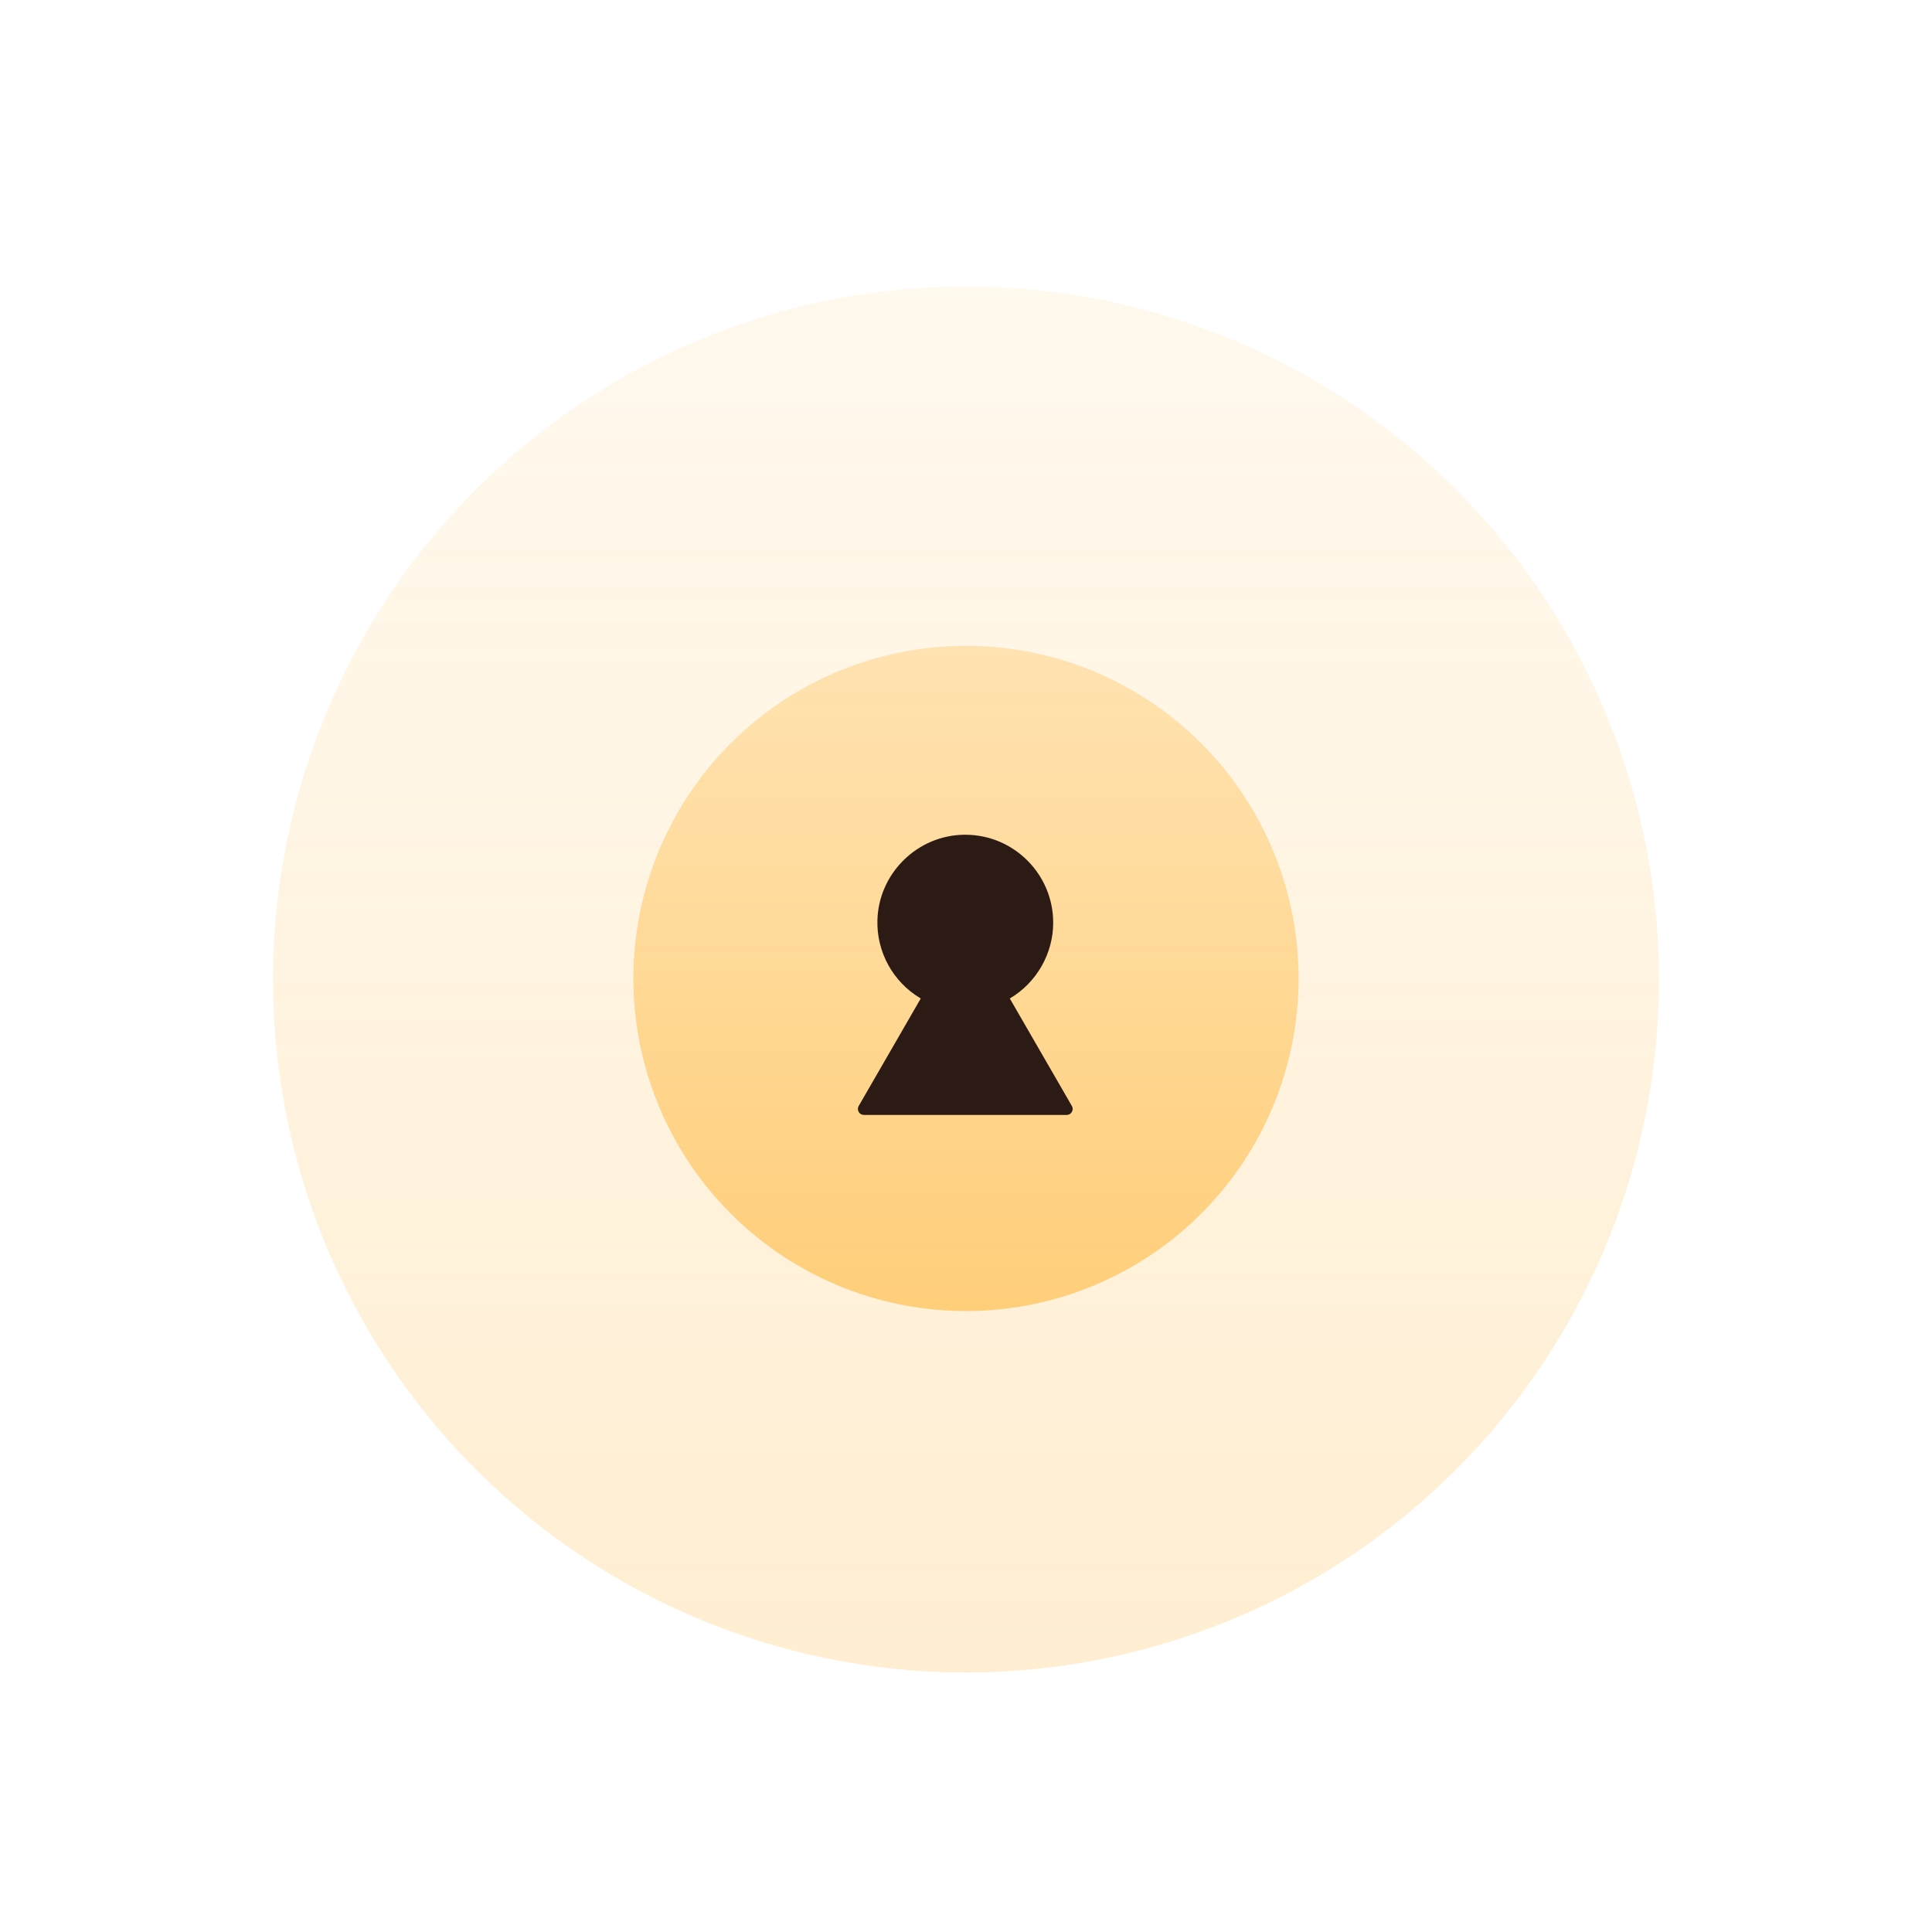 <svg width="162" height="162" viewBox="0 0 162 162" fill="none" xmlns="http://www.w3.org/2000/svg">
<g filter="url(#filter0_i_575_6731)">
<circle cx="81" cy="81" r="58.108" fill="url(#paint0_linear_575_6731)"/>
</g>
<g filter="url(#filter1_i_575_6731)">
<circle cx="80.999" cy="81" r="27.892" fill="url(#paint1_linear_575_6731)"/>
</g>
<g clip-path="url(#clip0_575_6731)">
<path d="M72.436 93.487C72.256 93.487 72.093 93.394 72.003 93.237C71.912 93.08 71.912 92.893 72.003 92.737L77.207 83.722L77.161 83.695C74.872 82.325 73.498 79.82 73.572 77.154C73.625 75.257 74.406 73.471 75.772 72.124C77.137 70.778 78.934 70.021 80.832 69.994C80.868 69.994 80.904 69.994 80.94 69.994C85.004 69.994 88.311 73.301 88.311 77.366C88.311 79.945 86.935 82.37 84.719 83.696L84.673 83.724L89.877 92.738C89.968 92.895 89.968 93.082 89.877 93.238C89.786 93.395 89.625 93.488 89.444 93.488H72.436V93.487Z" fill="#2C1A14"/>
</g>
<defs>
<filter id="filter0_i_575_6731" x="22.892" y="22.892" width="116.216" height="116.216" filterUnits="userSpaceOnUse" color-interpolation-filters="sRGB">
<feFlood flood-opacity="0" result="BackgroundImageFix"/>
<feBlend mode="normal" in="SourceGraphic" in2="BackgroundImageFix" result="shape"/>
<feColorMatrix in="SourceAlpha" type="matrix" values="0 0 0 0 0 0 0 0 0 0 0 0 0 0 0 0 0 0 127 0" result="hardAlpha"/>
<feOffset dy="1.132"/>
<feComposite in2="hardAlpha" operator="arithmetic" k2="-1" k3="1"/>
<feColorMatrix type="matrix" values="0 0 0 0 1 0 0 0 0 0.831 0 0 0 0 0.541 0 0 0 0.5 0"/>
<feBlend mode="normal" in2="shape" result="effect1_innerShadow_575_6731"/>
</filter>
<filter id="filter1_i_575_6731" x="53.107" y="53.108" width="55.784" height="55.784" filterUnits="userSpaceOnUse" color-interpolation-filters="sRGB">
<feFlood flood-opacity="0" result="BackgroundImageFix"/>
<feBlend mode="normal" in="SourceGraphic" in2="BackgroundImageFix" result="shape"/>
<feColorMatrix in="SourceAlpha" type="matrix" values="0 0 0 0 0 0 0 0 0 0 0 0 0 0 0 0 0 0 127 0" result="hardAlpha"/>
<feOffset dy="1.043"/>
<feComposite in2="hardAlpha" operator="arithmetic" k2="-1" k3="1"/>
<feColorMatrix type="matrix" values="0 0 0 0 1 0 0 0 0 0.831 0 0 0 0 0.541 0 0 0 1 0"/>
<feBlend mode="normal" in2="shape" result="effect1_innerShadow_575_6731"/>
</filter>
<linearGradient id="paint0_linear_575_6731" x1="81" y1="22.892" x2="81" y2="139.108" gradientUnits="userSpaceOnUse">
<stop stop-color="#FFD48A" stop-opacity="0.15"/>
<stop offset="1" stop-color="#FFC664" stop-opacity="0.3"/>
</linearGradient>
<linearGradient id="paint1_linear_575_6731" x1="80.999" y1="53.108" x2="80.999" y2="108.892" gradientUnits="userSpaceOnUse">
<stop stop-color="#FFD48A" stop-opacity="0.58"/>
<stop offset="1" stop-color="#FFCE79"/>
</linearGradient>
<clipPath id="clip0_575_6731">
<rect width="18.12" height="23.604" fill="white" transform="translate(71.88 69.938)"/>
</clipPath>
</defs>
</svg>
